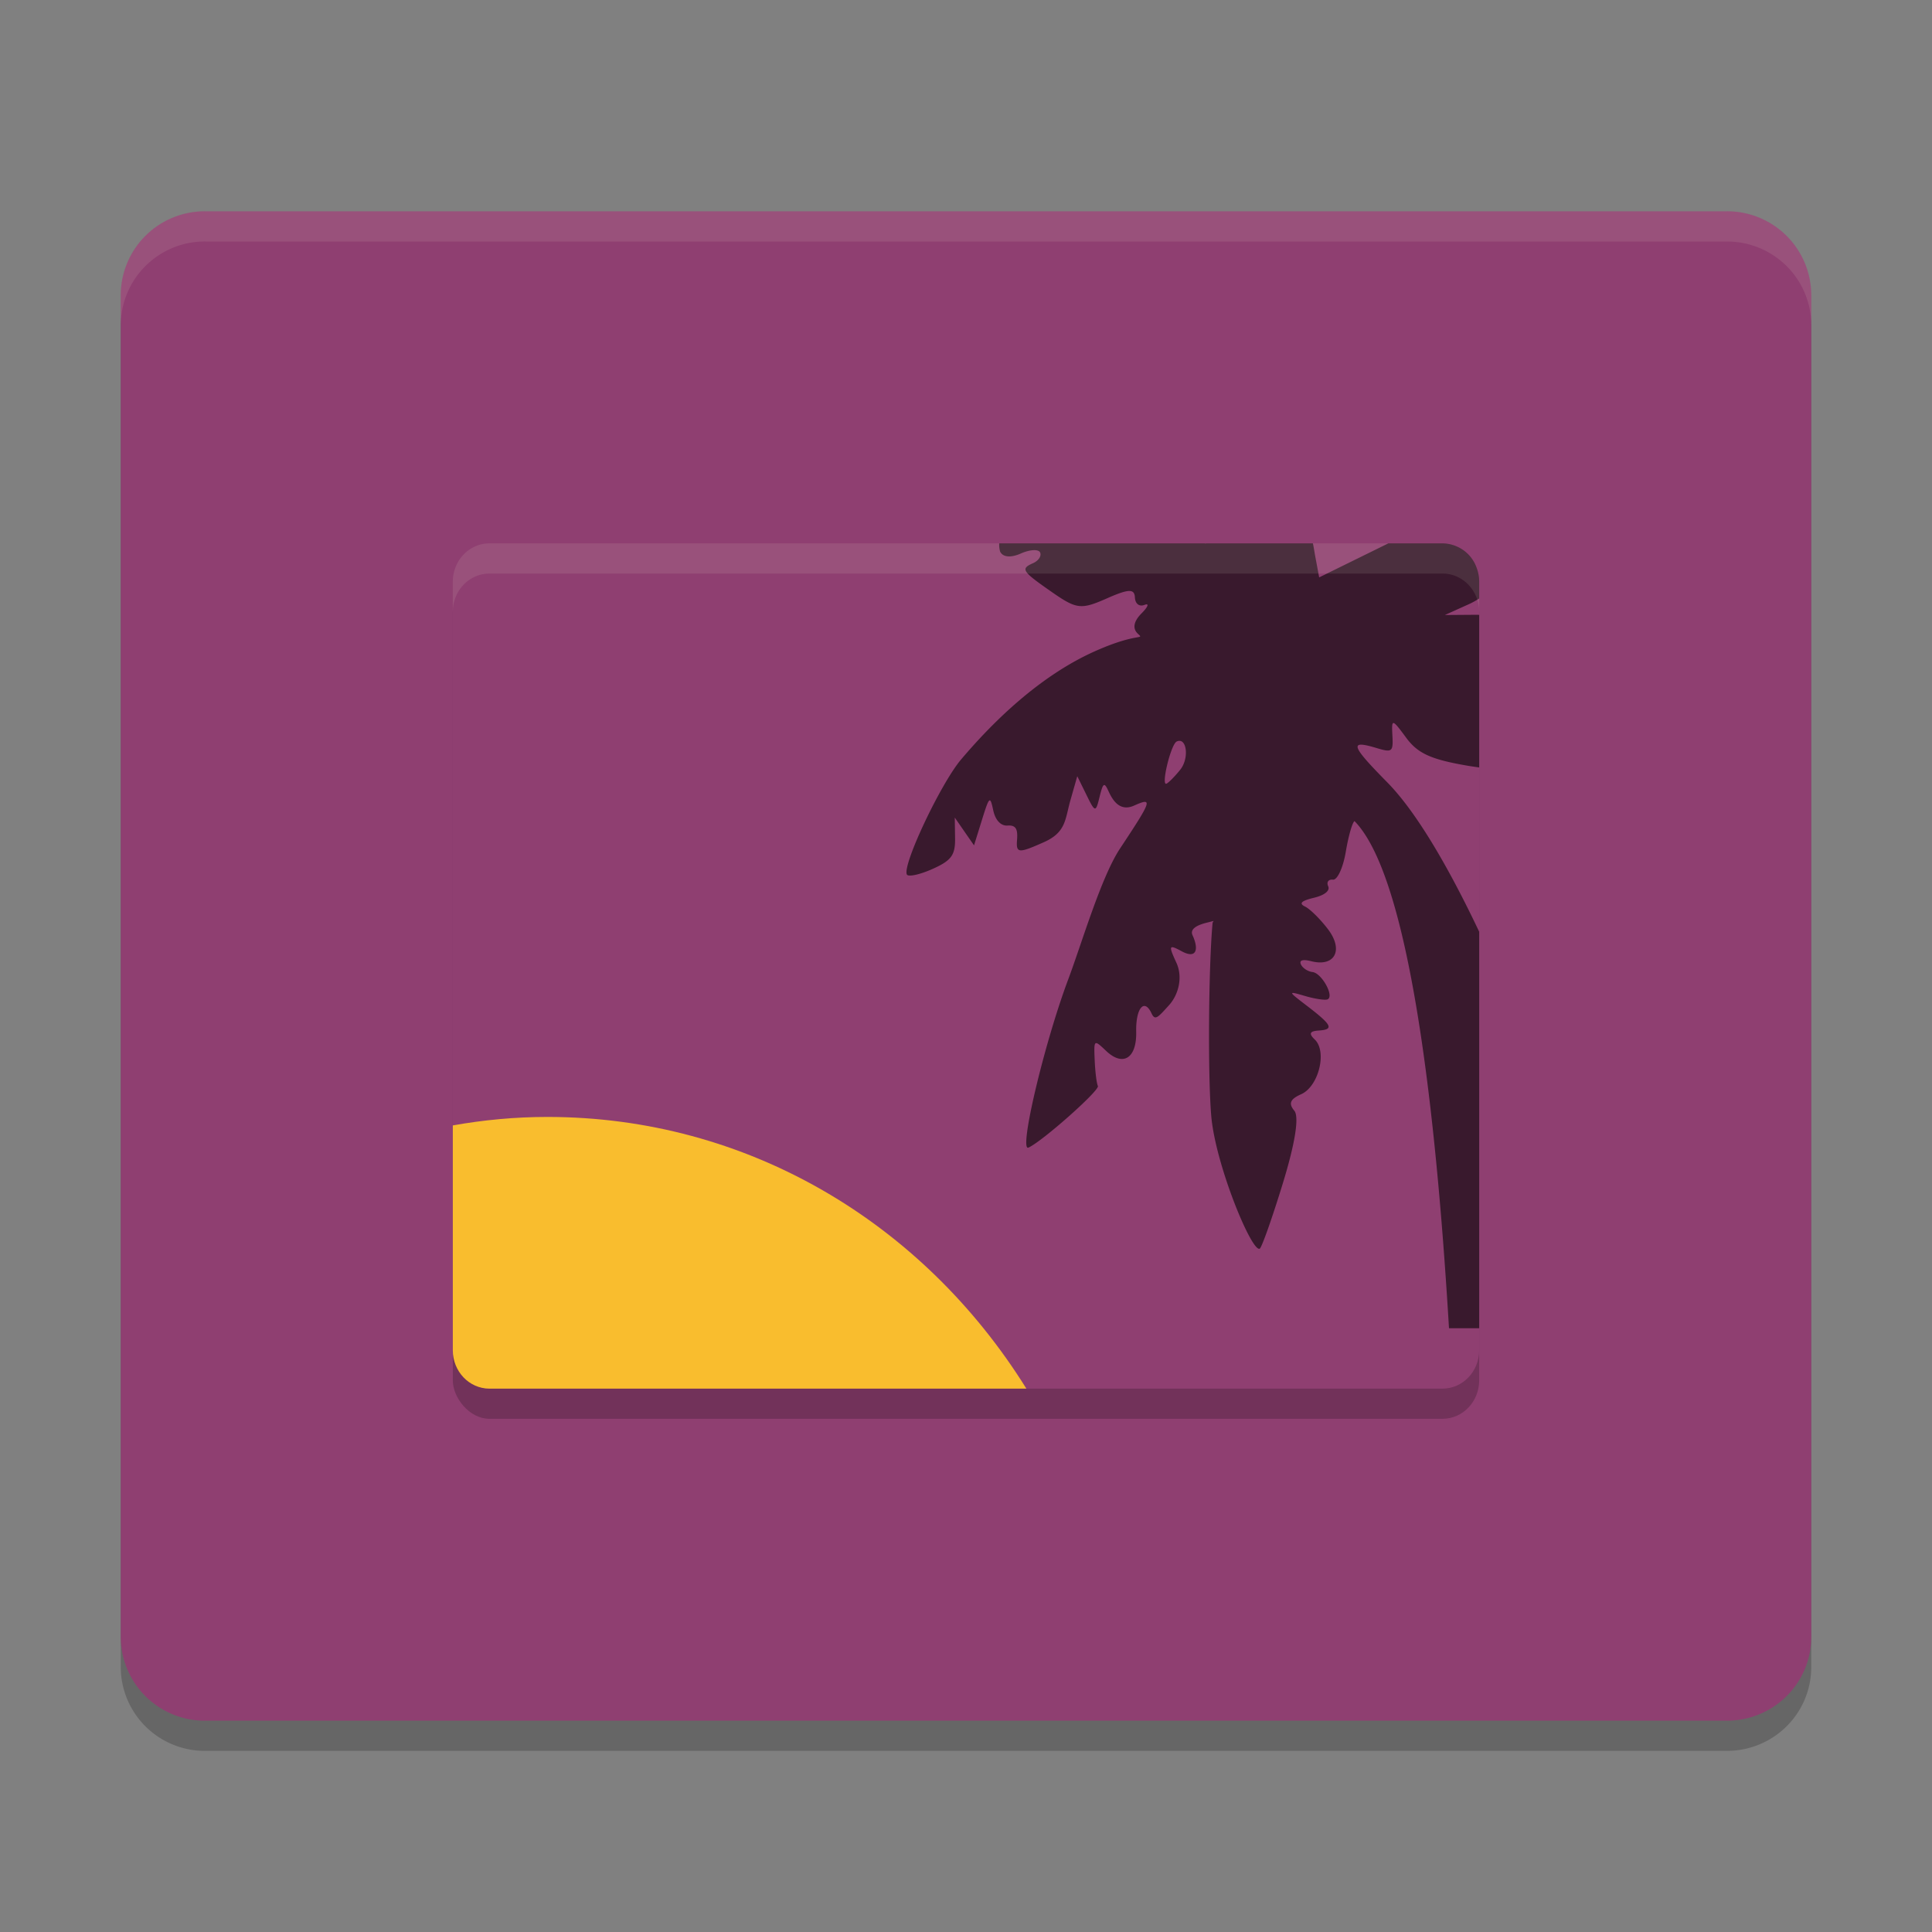 <svg xmlns="http://www.w3.org/2000/svg" width="64" height="64" version="1">
    <rect width="100%" height="100%" fill="#808080" stroke="none"/>
    <path d="M60 55.222V10.778A2.783 2.783 0 0 0 57.2 8H6.8A2.783 2.783 0 0 0 4 10.778v44.444A2.783 2.783 0 0 0 6.8 58h50.4c1.551 0 2.8-1.239 2.8-2.778z" opacity=".2"/>
    <path d="M60 54.222V9.778A2.783 2.783 0 0 0 57.2 7H6.8A2.783 2.783 0 0 0 4 9.778v44.444A2.783 2.783 0 0 0 6.8 57h50.4c1.551 0 2.8-1.239 2.8-2.778z" fill="#8F3F71"/>
    <rect width="34" height="28" x="15" y="19" rx="1.214" ry="1.273" opacity=".2"/>
    <rect width="34" height="28" x="15" y="18" rx="1.214" ry="1.273" fill="#8F3F71"/>
    <path d="M18.133 37c-1.068 0-2.113.099-3.133.281v7.446c0 .703.539 1.27 1.209 1.273H34c-3.435-5.516-9.263-9-15.867-9z" fill="#F9BD2E" fill-rule="evenodd"/>
    <path d="M33.101 18a.81.81 0 0 0 .028.268c.087.19.35.217.686.068.3-.133.587-.15.64-.035.052.114-.05.273-.23.353-.429.19-.38.264.644.976.794.55.947.568 1.788.197.727-.322.923-.33.938-.039.01.213.143.317.318.25.166-.066.12.062-.1.283-.259.261-.303.497-.124.668.233.222.021-.055-1.4.576-1.823.809-3.36 2.306-4.449 3.59-.677.8-1.949 3.49-1.8 3.812.04.09.421.01.843-.178.631-.28.765-.46.755-1.023l-.01-.683.318.46.32.461.263-.845c.245-.787.268-.807.374-.314.07.327.252.518.473.503.267-.018.345.102.315.47-.035.45.045.456.886.082.745-.33.702-.761.884-1.397l.225-.79.304.618c.287.587.307.59.434.07.117-.475.155-.5.296-.193.118.255.35.699.844.48.636-.283.604-.188-.462 1.421-.627.948-1.261 3.121-1.719 4.343-.796 2.125-1.643 5.71-1.314 5.564.454-.202 2.365-1.897 2.3-2.04-.043-.091-.09-.478-.106-.858-.029-.685-.026-.69.374-.31.564.538 1.021.25 1.001-.63-.017-.785.27-1.125.51-.605.116.252.218.12.575-.272.325-.358.463-.937.247-1.408-.267-.58-.255-.613.177-.38.49.264.573-.063.357-.533-.082-.178.082-.32.476-.416.33-.08.195-.07.187.02-.134 1.485-.158 5.061-.042 6.393.14 1.604 1.337 4.507 1.604 4.388.064-.028.408-.998.763-2.154.411-1.339.552-2.217.382-2.42-.196-.236-.138-.381.23-.544.579-.258.866-1.415.448-1.813-.204-.194-.168-.276.13-.296.515-.034.452-.175-.376-.81-.654-.5-.657-.504-.07-.333.328.096.662.145.742.11.23-.103-.193-.87-.5-.905-.153-.018-.327-.13-.383-.252-.064-.14.06-.178.34-.107.783.2 1.081-.368.557-1.058-.254-.335-.598-.675-.764-.754-.21-.102-.12-.188.293-.288.361-.086.545-.236.476-.385-.061-.135.011-.233.158-.216.147.017.338-.4.426-.924.088-.525.22-.982.29-1.015 2 2.044 2.787 11.102 3.129 16.799h1V30.865c-1.013-2.137-2.083-3.974-3.05-4.954-1.209-1.227-1.265-1.407-.345-1.13.515.155.55.125.52-.42-.03-.561-.01-.555.457.078.381.517.815.716 2.009.922.154.027.265.04.409.063v-5.056l-.075-.003-1.062.008.794-.358c.123-.055.238-.121.343-.189v-.555c0-.171-.033-.332-.091-.48l-.011-.028A1.212 1.212 0 0 0 47.785 18H45.99l-2.291 1.127-.133-.714c-.017-.09-.049-.305-.075-.413h-3.55v.008c-.003.002-.016-.005-.028-.008zm5.99 6.543c.238.031.275.619.006.955-.177.22-.383.43-.456.462-.19.084.144-1.3.337-1.395a.195.195 0 0 1 .114-.022z" opacity=".6"/>
    <path d="M6.8 7A2.783 2.783 0 0 0 4 9.777v1A2.783 2.783 0 0 1 6.8 8h50.4c1.55 0 2.8 1.238 2.8 2.777v-1A2.783 2.783 0 0 0 57.2 7H6.8zM16.215 18c-.673 0-1.215.568-1.215 1.273v1c0-.705.542-1.273 1.215-1.273h31.57c.673 0 1.215.568 1.215 1.273v-1c0-.705-.542-1.273-1.215-1.273h-31.57z" opacity=".1" fill="#F9F5D7"/>
</svg>
